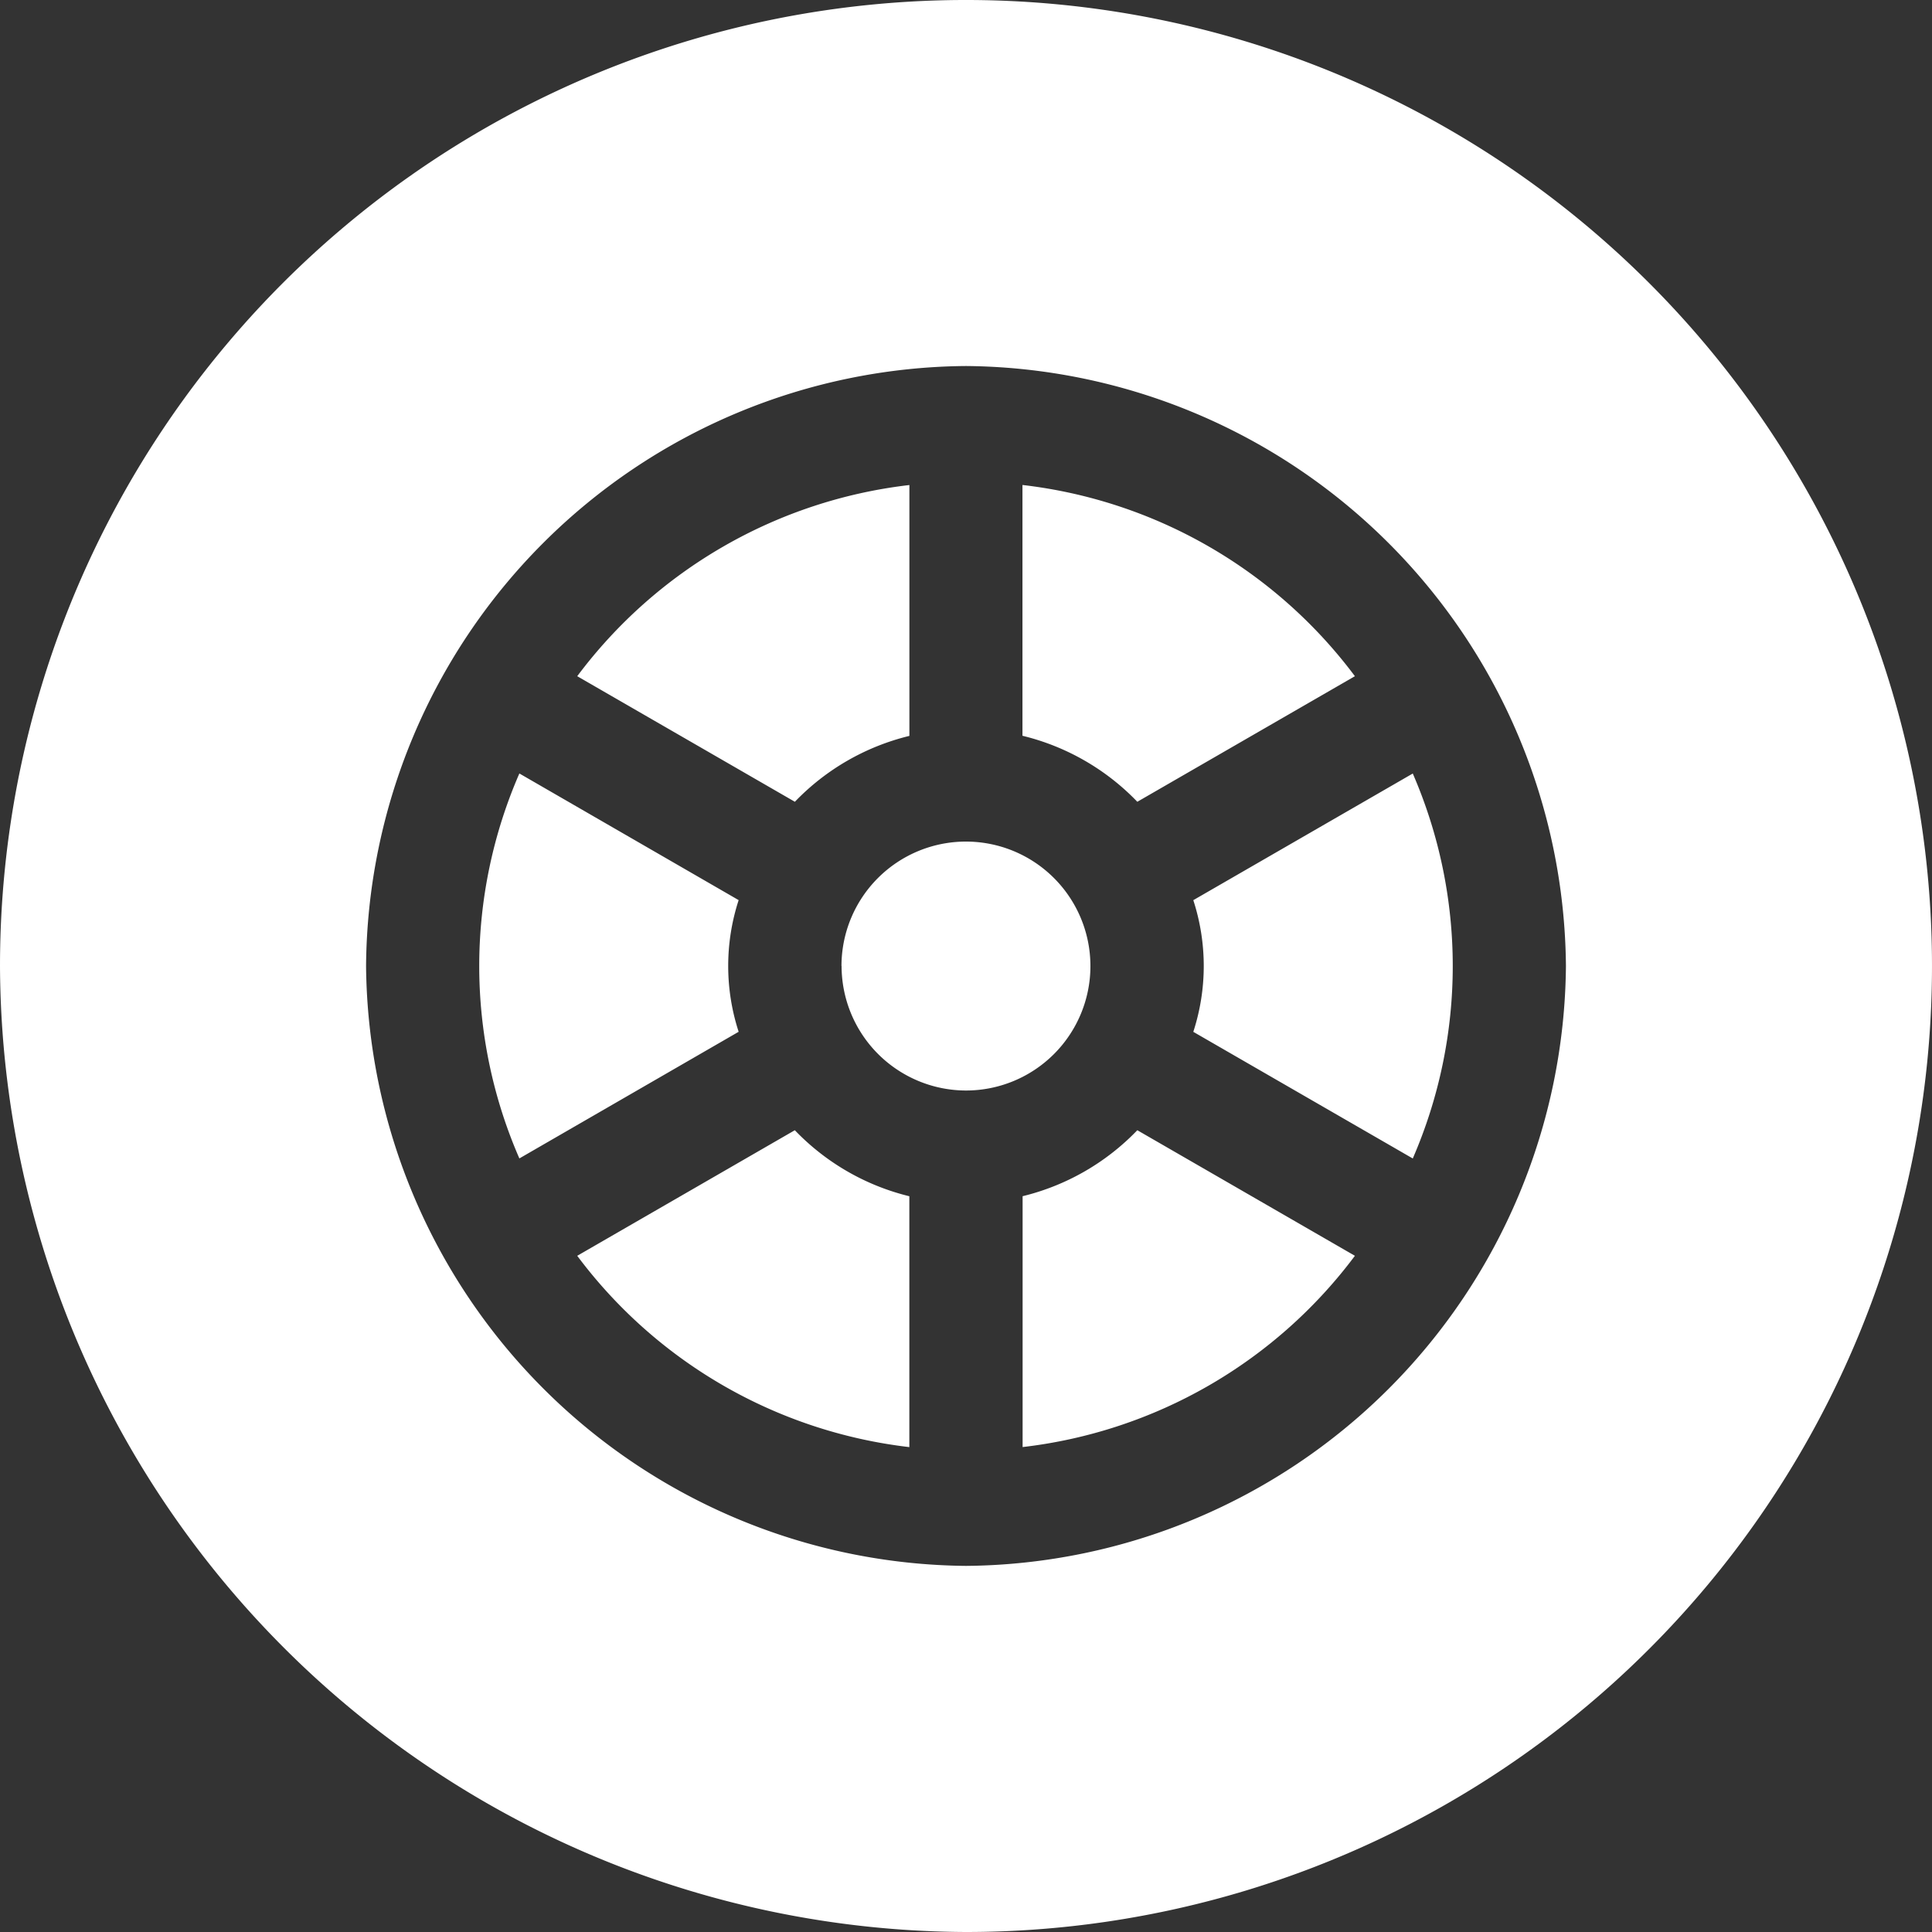<svg id="그룹_3484" data-name="그룹 3484" xmlns="http://www.w3.org/2000/svg" width="40" height="40" viewBox="0 0 40 40">
  <rect x="0" y="0" width="40" height="40" fill="#333333" stroke="none"/>
  <path id="합치기_35" data-name="합치기 35" d="M0,20A20,20,0,1,1,20,40,20.081,20.081,0,0,1,0,20Zm7.579,0A12.535,12.535,0,0,0,20,32.42,12.527,12.527,0,0,0,32.421,20,12.528,12.528,0,0,0,20,7.578,12.517,12.517,0,0,0,7.579,20Zm13.593,4.766A4.9,4.9,0,0,0,23.547,23.4L28.052,26a10.03,10.03,0,0,1-6.88,3.96ZM11.951,26l4.505-2.6a4.892,4.892,0,0,0,2.371,1.367v5.194A10.03,10.03,0,0,1,11.951,26Zm12.755-4.637a4.4,4.4,0,0,0,0-2.726l4.544-2.622a10.007,10.007,0,0,1,0,7.97ZM9.922,20a9.991,9.991,0,0,1,.831-3.986l4.54,2.622a4.4,4.4,0,0,0,0,2.726l-4.54,2.622A9.977,9.977,0,0,1,9.922,20Zm7.5,0A2.577,2.577,0,1,1,20,22.578,2.581,2.581,0,0,1,17.424,20Zm3.747-4.766V10.041A10.028,10.028,0,0,1,28.052,14l-4.505,2.6A4.9,4.9,0,0,0,21.172,15.234ZM11.951,14a10.028,10.028,0,0,1,6.877-3.958v5.194A4.889,4.889,0,0,0,16.457,16.6Z" transform="translate(0 0)" fill="#fff"/>
</svg>
